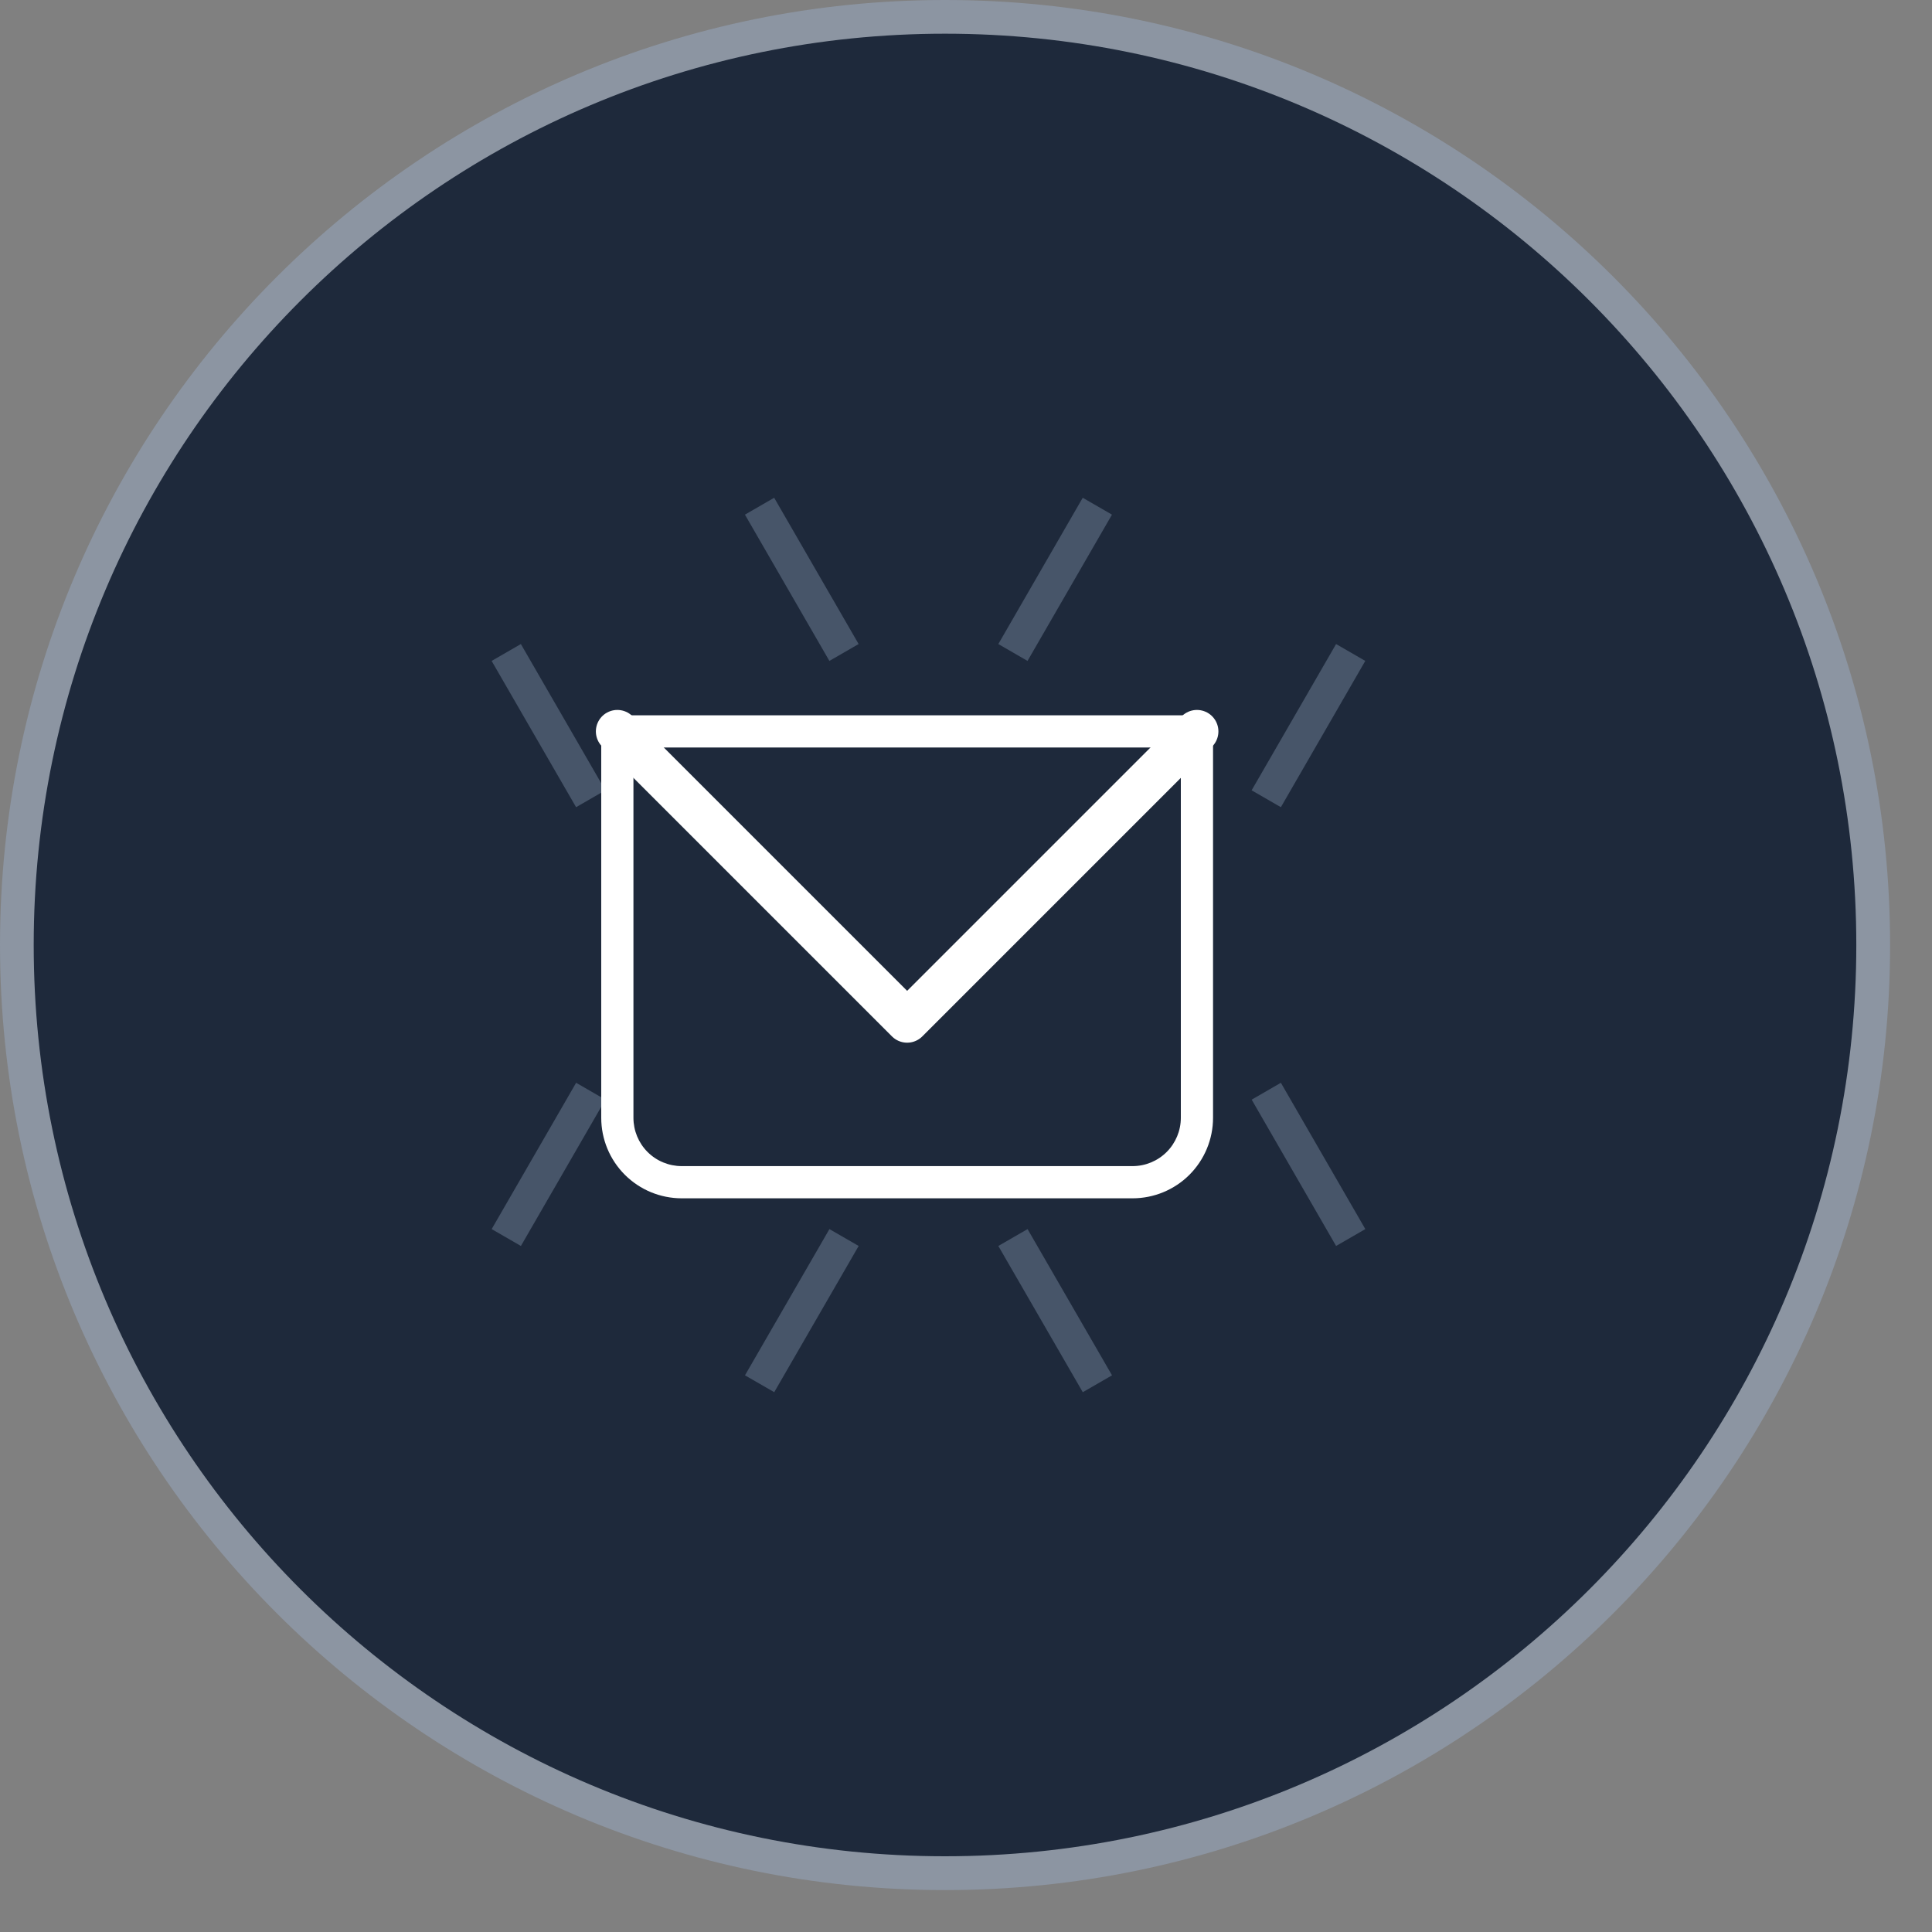 <svg width="45" height="45" viewBox="0 0 45 45" fill="none" xmlns="http://www.w3.org/2000/svg">
<rect x="0" y="0" width="45" height="45" fill="#808080" stroke="none"/>
<path d="M22.012 44.024C34.169 44.024 44.024 34.169 44.024 22.012C44.024 9.855 34.169 0 22.012 0C9.855 0 0 9.855 0 22.012C0 34.169 9.855 44.024 22.012 44.024Z" fill="url(#paint0_linear_276_172)"/>
<path d="M22.011 43.236C33.734 43.236 43.237 33.733 43.237 22.011C43.237 10.288 33.734 0.785 22.011 0.785C10.288 0.785 0.785 10.288 0.785 22.011C0.785 33.733 10.288 43.236 22.011 43.236Z" fill="#1E293B"/>
<path opacity="0.079" d="M22.011 43.236C33.734 43.236 43.237 33.733 43.237 22.011C43.237 10.288 33.734 0.785 22.011 0.785C10.288 0.785 0.785 10.288 0.785 22.011C0.785 33.733 10.288 43.236 22.011 43.236Z" fill="url(#paint1_radial_276_172)"/>
<path d="M19.999 15.001L19.318 15.394L17.351 11.987L18.032 11.594L19.999 15.001ZM11.451 15.394L12.132 15.001L14.099 18.408L13.418 18.801L11.451 15.394ZM29.834 18.801L29.153 18.408L31.12 15.001L31.8 15.394L29.834 18.801ZM25.219 11.594L25.9 11.987L23.933 15.394L23.253 15.001L25.219 11.594ZM23.253 29.021L23.934 28.628L25.901 32.034L25.22 32.427L23.253 29.021ZM31.801 28.628L31.12 29.021L29.154 25.613L29.834 25.22L31.801 28.628ZM13.419 25.22L14.1 25.613L12.133 29.021L11.452 28.628L13.419 25.22ZM18.034 32.427L17.352 32.034L19.319 28.628L20 29.021L18.033 32.427H18.034Z" fill="#475569"/>
<path d="M14.379 17.036V16.661C14.28 16.661 14.184 16.701 14.114 16.771C14.043 16.841 14.004 16.937 14.004 17.036H14.379ZM27.879 17.036H28.254C28.254 16.937 28.214 16.841 28.144 16.771C28.074 16.701 27.978 16.661 27.879 16.661V17.036ZM14.379 17.411H27.879V16.661H14.379V17.411ZM27.504 17.036V26.036H28.254V17.036H27.504ZM26.379 27.161H15.879V27.911H26.379V27.161ZM14.754 26.036V17.036H14.004V26.036H14.754ZM15.879 27.161C15.581 27.161 15.294 27.043 15.083 26.832C14.872 26.621 14.754 26.334 14.754 26.036H14.004C14.004 26.533 14.201 27.01 14.553 27.362C14.905 27.714 15.382 27.911 15.879 27.911V27.161ZM27.504 26.036C27.504 26.334 27.385 26.621 27.174 26.832C26.963 27.043 26.677 27.161 26.379 27.161V27.911C26.876 27.911 27.353 27.714 27.705 27.362C28.056 27.01 28.254 26.533 28.254 26.036H27.504Z" fill="white"/>
<path d="M14.379 17.036L21.129 23.786L27.879 17.036" stroke="white" stroke-linecap="round" stroke-linejoin="round"/>
<defs>
<linearGradient id="paint0_linear_276_172" x1="2201.2" y1="4402.39" x2="2201.2" y2="0" gradientUnits="userSpaceOnUse">
<stop stop-color="#334155"/>
<stop offset="1" stop-color="#94A3B8" stop-opacity="0.601"/>
</linearGradient>
<radialGradient id="paint1_radial_276_172" cx="0" cy="0" r="1" gradientUnits="userSpaceOnUse" gradientTransform="translate(2070.05 2153.97) scale(1468.74)">
<stop stop-color="#F1F5F9"/>
<stop offset="1" stop-color="#F1F5F9" stop-opacity="0"/>
</radialGradient>
</defs>
</svg>
